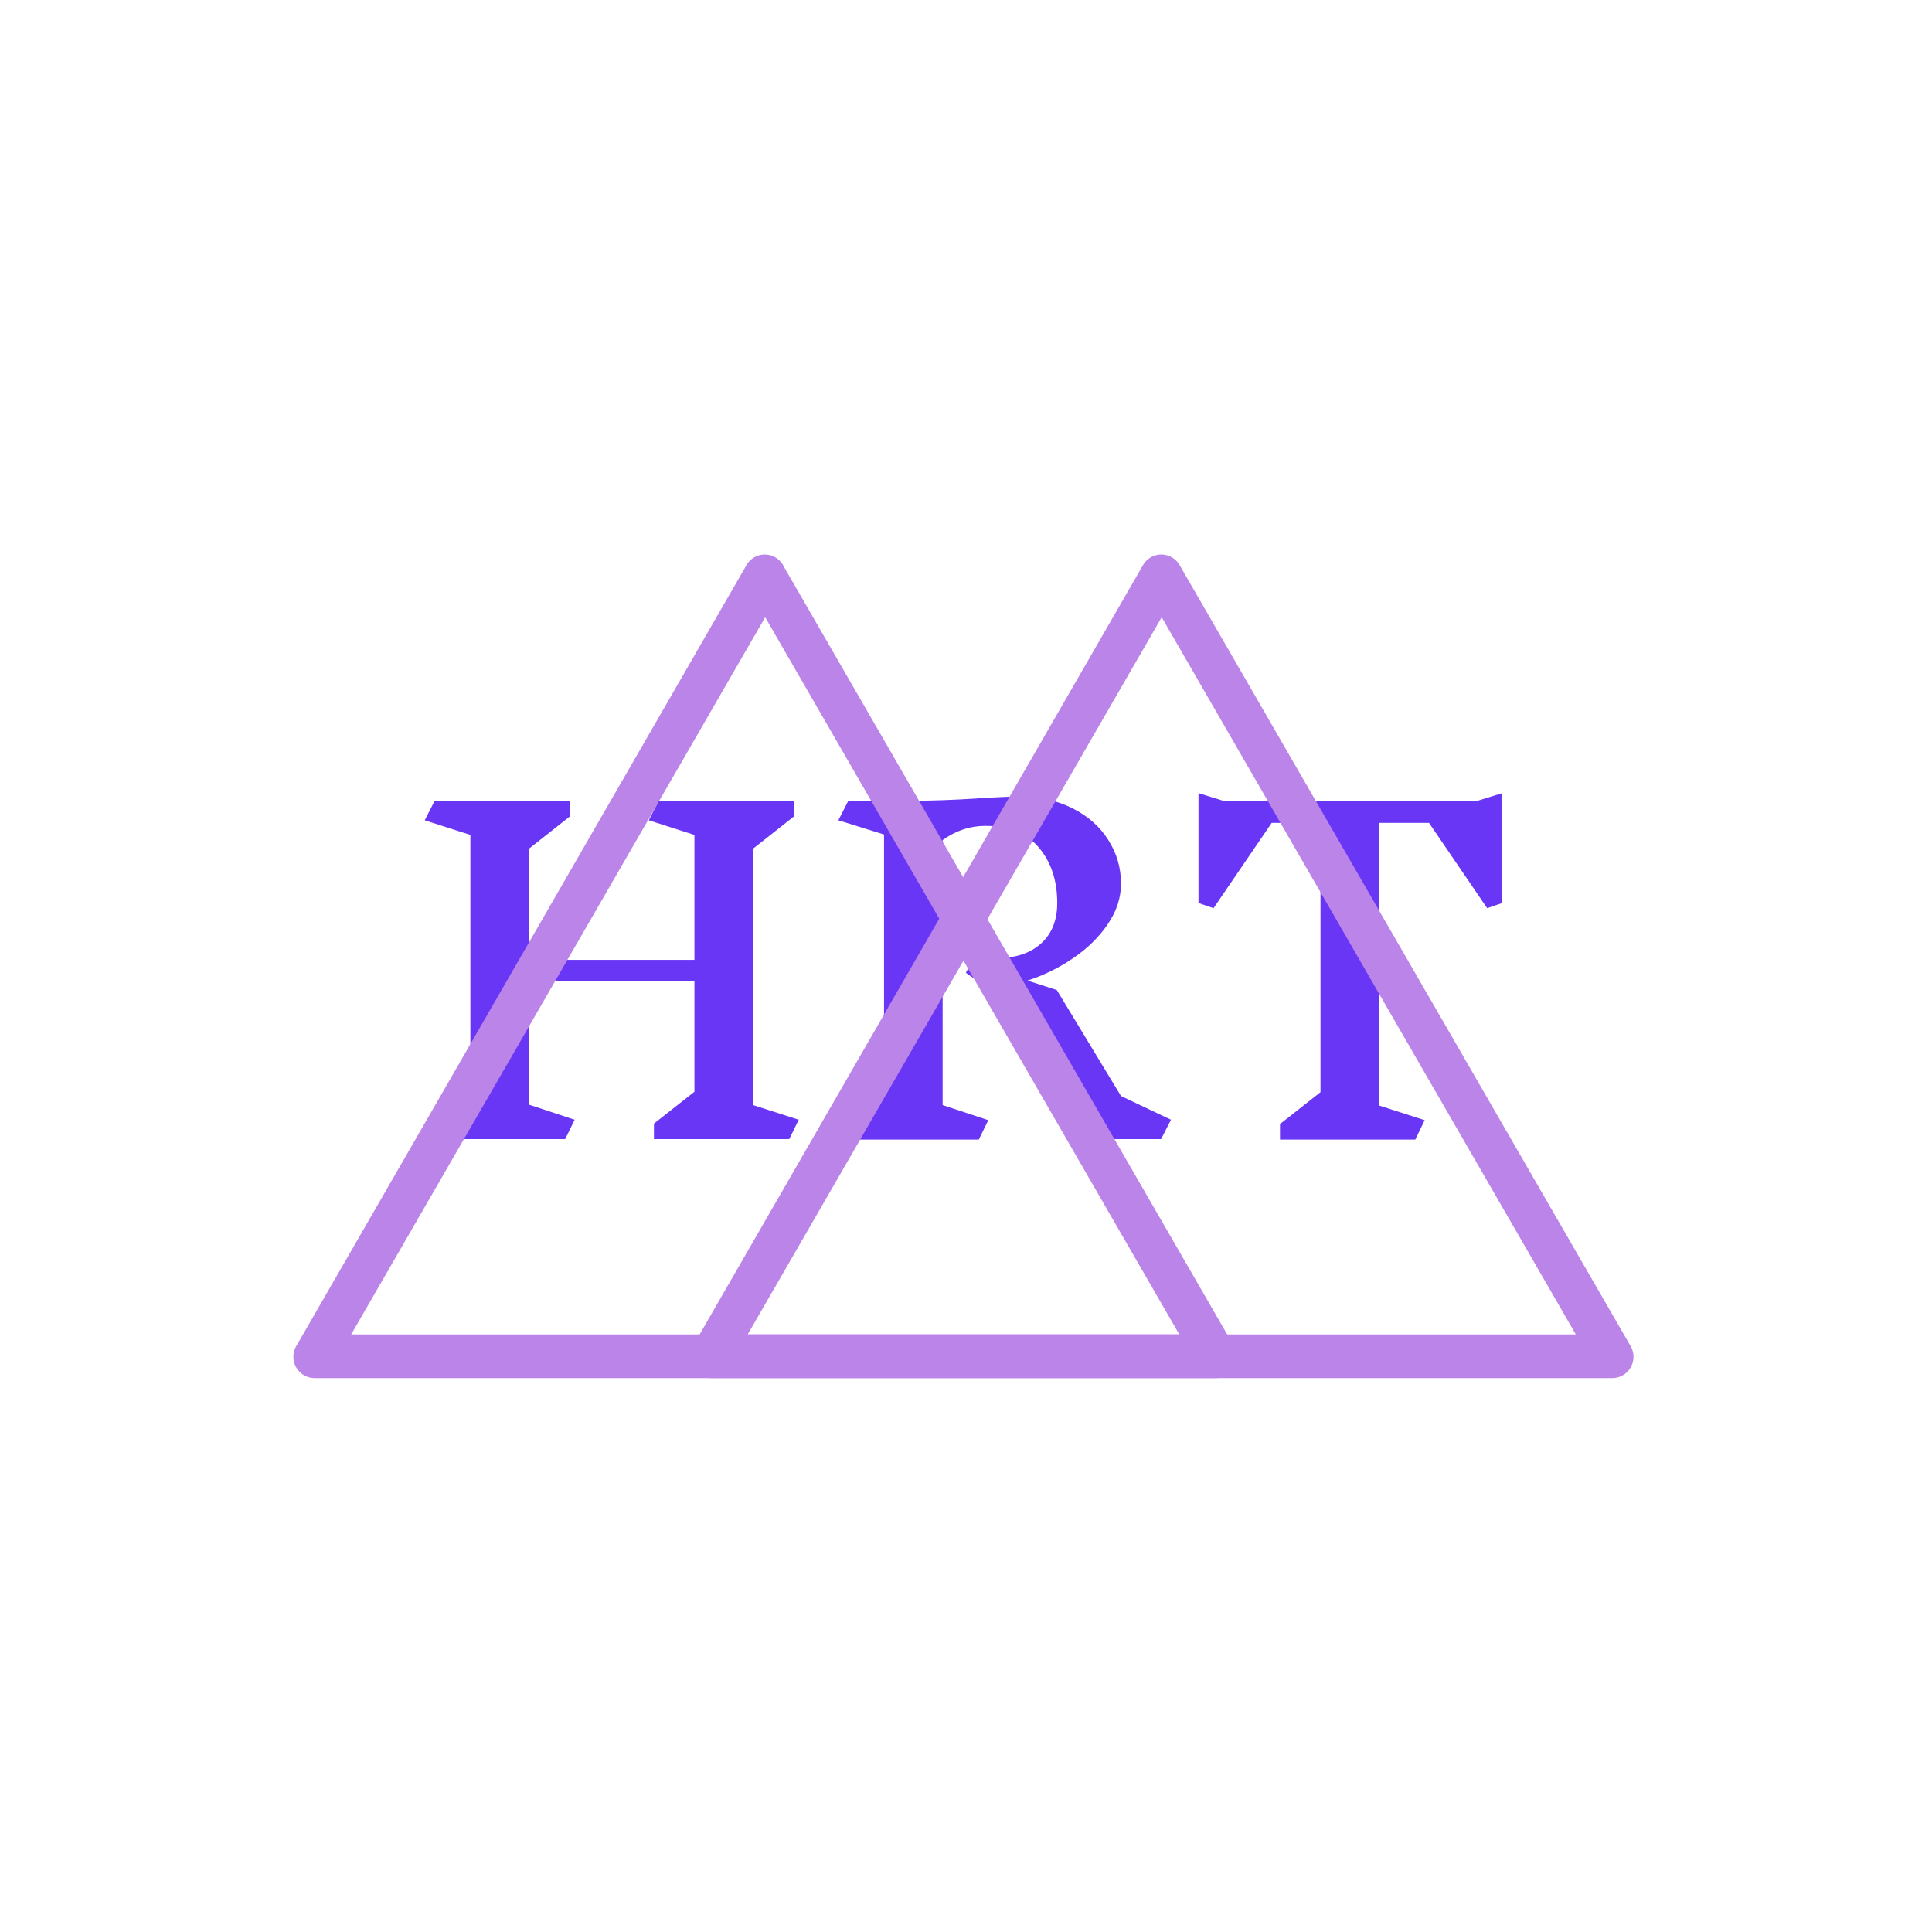 <svg xmlns="http://www.w3.org/2000/svg" version="1.1" xmlns:xlink="http://www.w3.org/1999/xlink" xmlns:svgjs="http://svgjs.dev/svgjs" width="1000" height="1000" viewBox="0 0 1000 1000"><rect width="1000" height="1000" fill="#ffffff"></rect><g transform="matrix(0.7,0,0,0.7,148.713,282.476)"><svg viewBox="0 0 397 247" data-background-color="#ffffff" preserveAspectRatio="xMidYMid meet" height="622" width="1000" xmlns="http://www.w3.org/2000/svg" xmlns:xlink="http://www.w3.org/1999/xlink"><g id="tight-bounds" transform="matrix(1,0,0,1,0.73,-0.1)"><svg viewBox="0 0 395.52 247.2" height="247.2" width="395.52"><g><svg></svg></g><g><svg viewBox="0 0 395.52 247.2" height="247.2" width="395.52"><g transform="matrix(1,0,0,1,39.552,72.741)"><svg viewBox="0 0 316.416 101.719" height="101.719" width="316.416"><g><svg viewBox="0 0 316.416 101.719" height="101.719" width="316.416"><g><svg viewBox="0 0 316.416 101.719" height="101.719" width="316.416"><g><svg viewBox="0 0 316.416 101.719" height="101.719" width="316.416"><g><svg viewBox="0 0 316.416 101.719" height="101.719" width="316.416"><g><svg viewBox="0 0 316.416 101.719" height="101.719" width="316.416"><g transform="matrix(1,0,0,1,0,0)"><svg width="316.416" viewBox="2.3 -40.2 125.04 40.2" height="101.719" data-palette-color="#6936f5"><path d="M45.7-2.3L44.6-0.05 28.9-0.05 28.9-1.85 33.6-5.55 33.6-18.35 14.4-18.35 14.4-4.05 19.7-2.3 18.6-0.05 2.9-0.05 2.9-1.85 7.6-5.55 7.6-35.35 2.3-37.05 3.45-39.3 19.15-39.3 19.15-37.5 14.4-33.75 14.4-20.85 33.6-20.85 33.6-35.35 28.3-37.05 29.45-39.3 45.15-39.3 45.15-37.5 40.4-33.75 40.4-4 45.7-2.3ZM88.9-2.3L87.75-0.05 78.15-0.05 67.45-17.7 65.1-19.35 65.95-21.05 68.65-21.05Q71.95-21.05 73.82-22.75 75.7-24.45 75.7-27.45L75.7-27.45Q75.7-31.35 73.57-33.88 71.45-36.4 67.35-36.4L67.35-36.4Q64.7-36.4 62.4-34.75L62.4-34.75 62.4-4 67.7-2.25 66.6 0 50.9 0 50.9-1.8 55.6-5.5 55.6-35.4 50.3-37.05 51.45-39.3 57.75-39.3Q62.3-39.3 66.6-39.6L66.6-39.6Q69.8-39.8 71.3-39.8L71.3-39.8Q74.75-39.8 77.45-38.45 80.15-37.1 81.62-34.77 83.1-32.45 83.1-29.7L83.1-29.7Q83.1-27.25 81.57-25 80.05-22.75 77.55-21.05 75.05-19.35 72.25-18.45L72.25-18.45 75.65-17.35 83.1-5.05 88.9-2.3ZM127.34-40.2L127.34-27.45 125.59-26.85 118.84-36.75 113.05-36.75 113.05-3.95 118.34-2.25 117.25 0 101.55 0 101.55-1.8 106.25-5.5 106.25-36.75 100.59-36.75 93.84-26.85 92.09-27.45 92.09-40.2 95-39.3 124.44-39.3 127.34-40.2Z" opacity="1" transform="matrix(1,0,0,1,0,0)" fill="#6936f5" class="undefined-text-0" data-fill-palette-color="primary" id="text-0"></path></svg></g></svg></g></svg></g></svg></g></svg></g></svg></g></svg></g><g mask="url(#9f08d05b-3887-497a-a494-73a89a008247)"><g transform="matrix(4.136, 0, 0, 4.136, 1, 2.68)"><svg xmlns="http://www.w3.org/2000/svg" data-name="Layer 1" viewBox="2.431 20.792 95.139 58.468" x="0" y="0" height="58.468" width="95.139" class="icon-none" data-fill-palette-color="accent" id="none"><path d="M62.78 23l32 55.42 1.3-2.26h-64l1.3 2.26L65.37 23a1.5 1.5 0 0 0-2.59-1.51L30.79 77a1.51 1.51 0 0 0 1.3 2.26h64A1.51 1.51 0 0 0 97.37 77l-32-55.42A1.5 1.5 0 0 0 62.78 23Z" fill="#bb84e8" data-fill-palette-color="accent"></path><path d="M34.63 23l32 55.42 1.3-2.26h-64l1.3 2.26L37.22 23a1.5 1.5 0 0 0-2.59-1.51L2.63 77a1.51 1.51 0 0 0 1.3 2.26h64A1.51 1.51 0 0 0 69.21 77l-32-55.42A1.5 1.5 0 0 0 34.63 23Z" fill="#bb84e8" data-fill-palette-color="accent"></path></svg></g></g></svg></g><defs><mask id="6378df40-d789-4e4e-bf11-cf1aec7bb675"><rect width="640" height="400" fill="white"></rect><rect width="348.058" height="149.745" fill="black" x="145.971" y="125.127" id="transform-me" transform="matrix(1,0,0,1,-122.24,-76.4)"></rect></mask><mask id="9f08d05b-3887-497a-a494-73a89a008247"><rect width="640" height="400" fill="white"></rect><rect width="348.058" height="149.745" fill="black" x="145.971" y="125.127" id="transform-me" transform="matrix(1,0,0,1,-122.24,-76.4)"></rect></mask></defs></svg><rect width="395.52" height="247.2" fill="none" stroke="none" visibility="hidden"></rect></g></svg></g></svg>